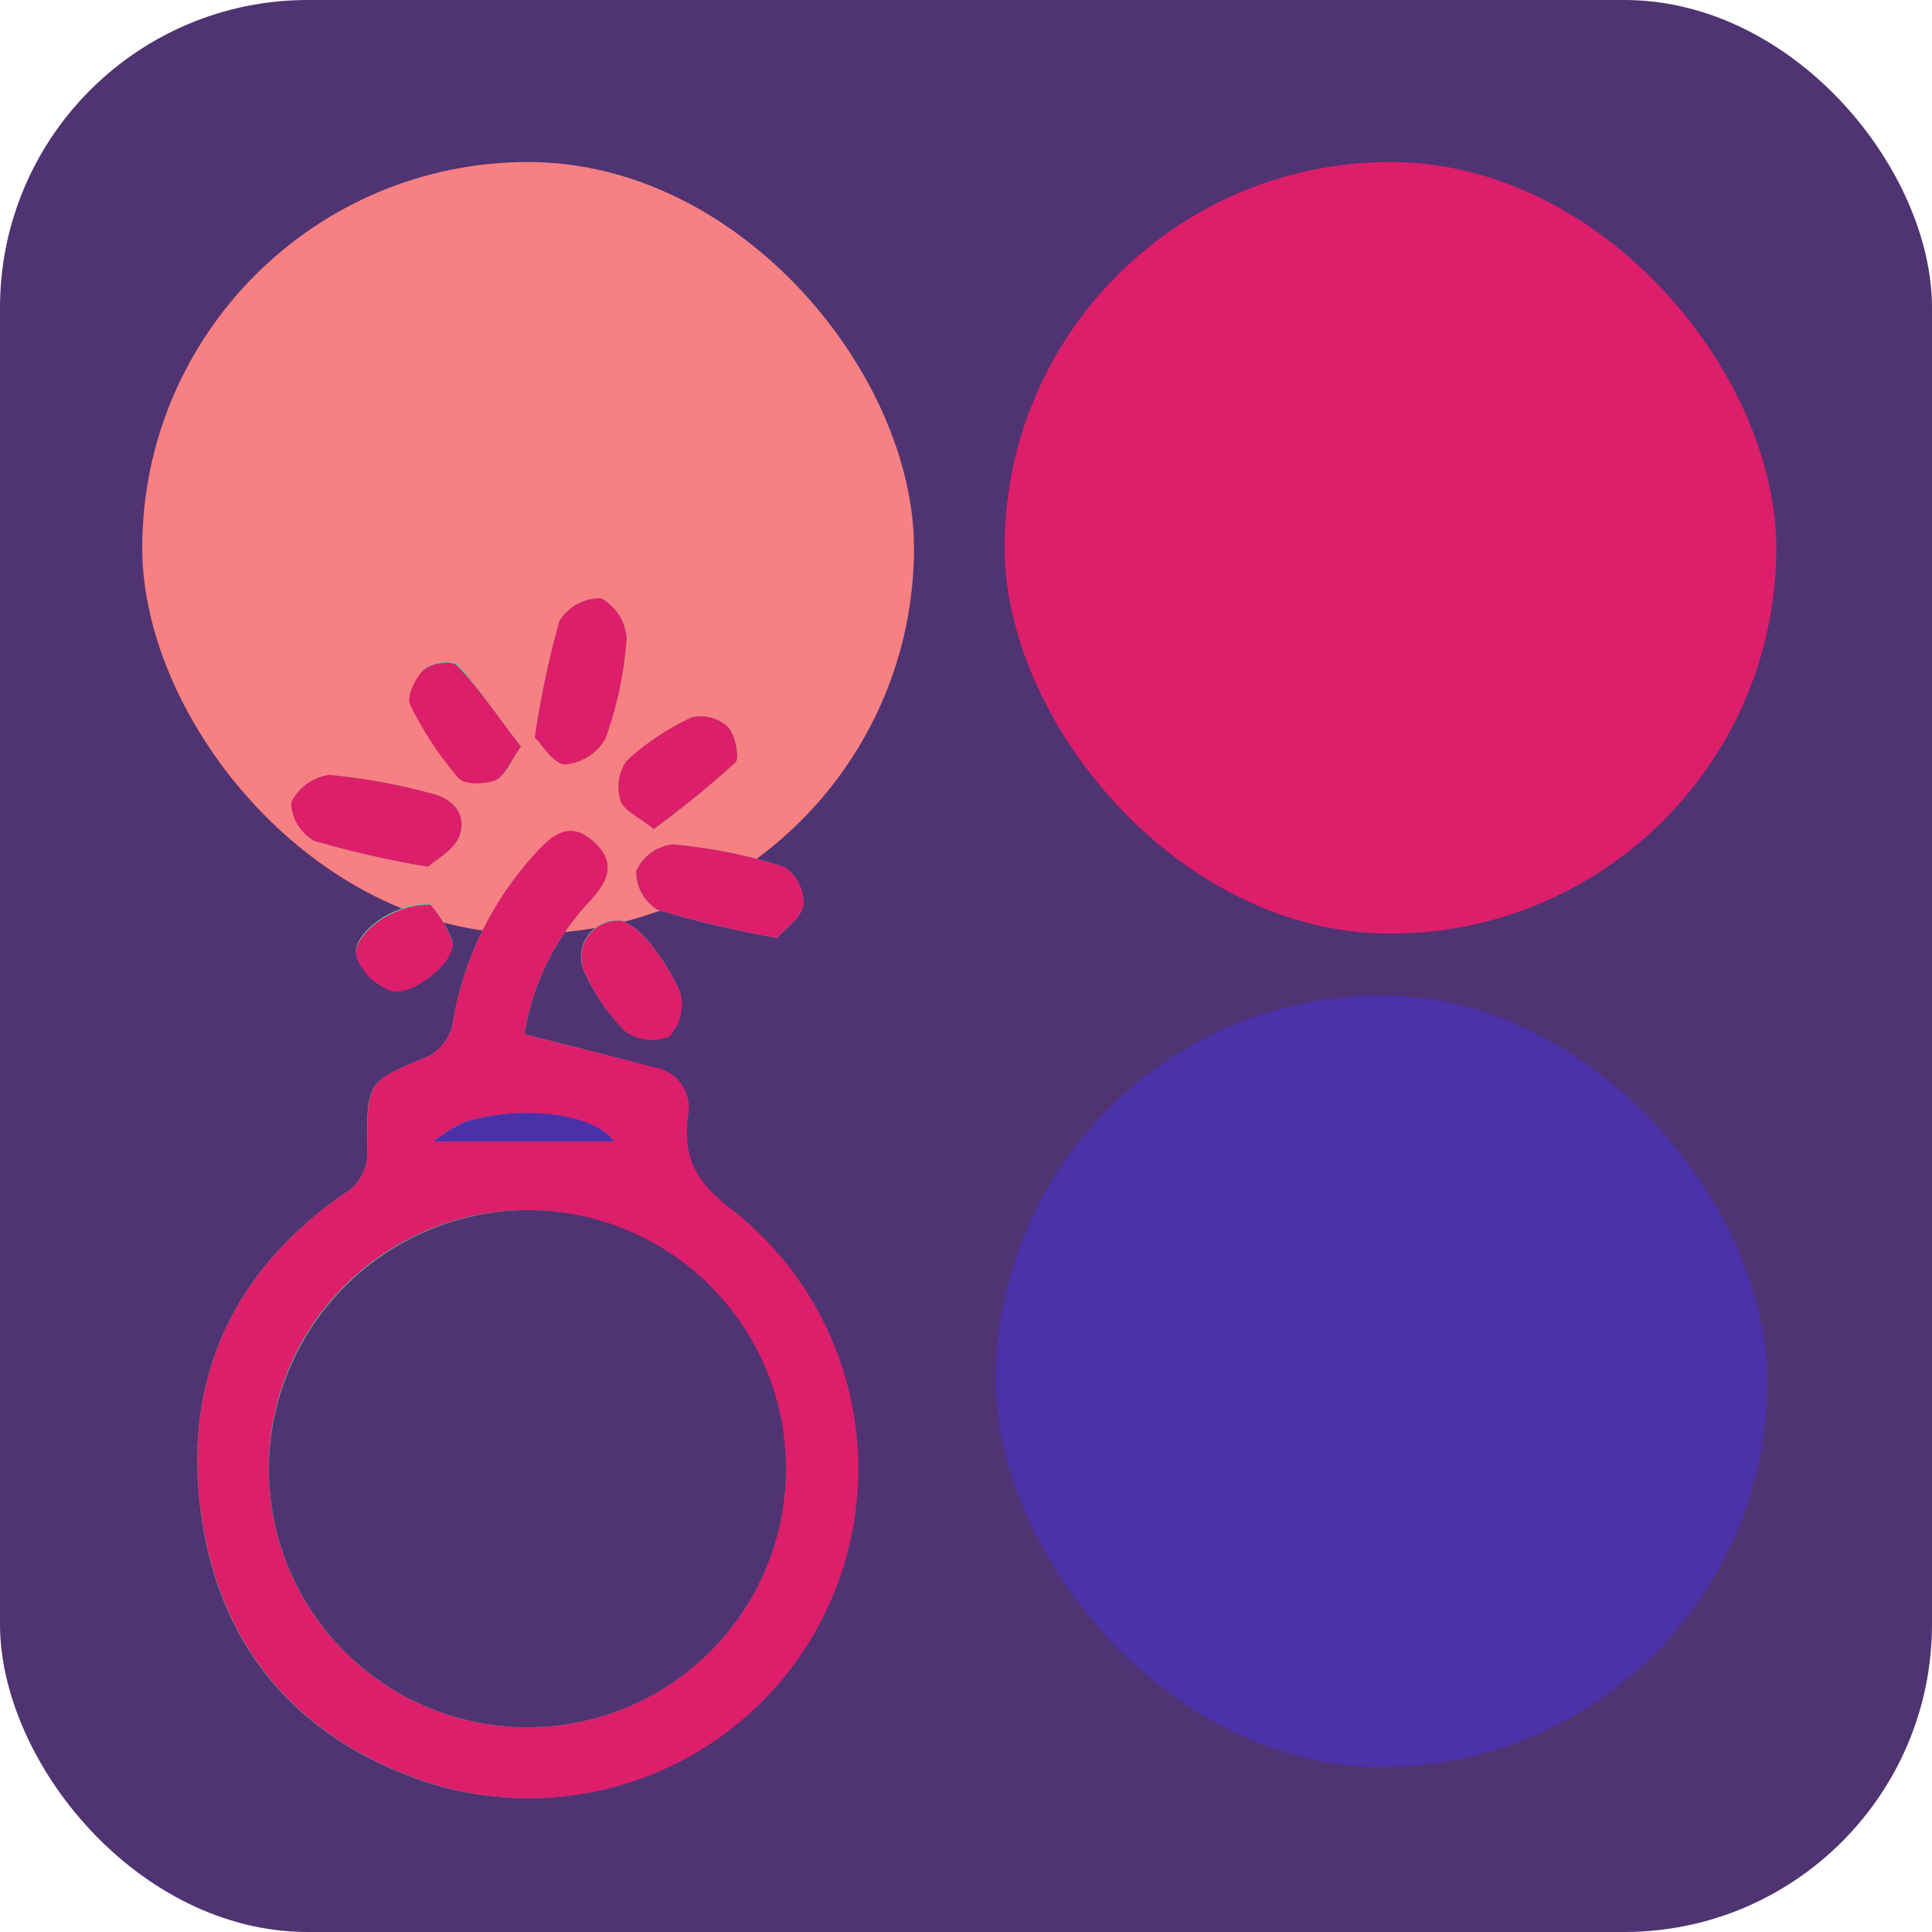 <svg xmlns="http://www.w3.org/2000/svg" viewBox="0 0 116.26 116.26"><defs><style>.cls-1{fill:#503372;}.cls-2{fill:#f78083;}.cls-3{fill:#dd1e6a;}.cls-4{fill:#4b32a9;}.cls-5{fill:#54c893;}.cls-6{fill:#4b31a9;}</style></defs><title>bic</title><g id="Layer_2" data-name="Layer 2"><g id="Layer_1-2" data-name="Layer 1"><rect class="cls-1" width="116.26" height="116.26" rx="18.52" ry="18.52"/><rect class="cls-2" x="8.56" y="9.75" width="46.44" height="46.44" rx="23.22" ry="23.22"/><rect class="cls-3" x="60.45" y="9.75" width="46.44" height="46.43" rx="23.22" ry="23.22"/><rect class="cls-4" x="59.93" y="59.9" width="46.43" height="46.43" rx="23.22" ry="23.22"/><path class="cls-5" d="M31.56,62.23a15.07,15.07,0,0,1,3.78-7.83c1.1-1.18,1.84-2.44.38-3.76s-2.63-.24-3.66.89a19.88,19.88,0,0,0-4.84,10.18,2.87,2.87,0,0,1-1.45,1.86c-3.65,1.52-3.72,1.46-3.67,5.57a2.83,2.83,0,0,1-1.4,2.7C14,76.49,11,83,12.09,91.05s5.75,13.53,13.47,16.16A19.82,19.82,0,0,0,44,72.8c-2.15-1.59-3-3.15-2.65-5.61a2.46,2.46,0,0,0-2-2.95C36.87,63.58,34.33,62.94,31.56,62.23ZM25.77,52.16c.52-.49,1.58-1,1.88-1.85.48-1.3-.38-2.27-1.71-2.57a36.17,36.17,0,0,0-6.11-1.11,3,3,0,0,0-2.3,1.67,2.74,2.74,0,0,0,1.39,2.3A58.89,58.89,0,0,0,25.77,52.16Zm6.41-7.78C32.65,44.84,33.32,46,34,46a3.11,3.11,0,0,0,2.42-1.55,22.19,22.19,0,0,0,1.29-6.07A3,3,0,0,0,36.17,36a2.88,2.88,0,0,0-2.5,1.37A55.89,55.89,0,0,0,32.18,44.38ZM46.76,56.44c.48-.56,1.47-1.21,1.59-2a2.66,2.66,0,0,0-1.18-2.28,30.79,30.79,0,0,0-6.71-1.35,2.78,2.78,0,0,0-2.19,1.6,2.71,2.71,0,0,0,1.29,2.34A67.92,67.92,0,0,0,46.76,56.44Zm-7.42-6.54a61.16,61.16,0,0,0,4.9-4c.31-.3,0-1.69-.45-2.17a2.41,2.41,0,0,0-2.17-.56,15,15,0,0,0-3.92,2.62,2.77,2.77,0,0,0-.36,2.39C37.55,48.79,38.46,49.17,39.34,49.89Zm-8-5C30,43.2,28.91,41.52,27.55,40c-.28-.31-1.58-.14-2,.25s-1.06,1.61-.83,2.09a20.17,20.17,0,0,0,2.92,4.43c.35.41,1.59.37,2.25.1S30.72,45.8,31.35,44.93Zm6.1,10.49a2.2,2.2,0,0,0-2.29,3.07,12.35,12.35,0,0,0,2.45,3.57,2.78,2.78,0,0,0,2.66.32,2.87,2.87,0,0,0,.67-2.63,13.13,13.13,0,0,0-2.25-3.46A4.36,4.36,0,0,0,37.45,55.42Zm-11.55-1c-2.35-.06-4.8,1.88-4.43,3.16a3.46,3.46,0,0,0,2.08,2c1.28.36,3.9-1.78,3.68-2.93A6.74,6.74,0,0,0,25.9,54.45Z"/><path class="cls-3" d="M31.56,62.23c2.77.71,5.31,1.35,7.84,2a2.46,2.46,0,0,1,2,2.95c-.32,2.47.5,4,2.65,5.61a19.82,19.82,0,0,1-18.48,34.41c-7.73-2.64-12.37-8.13-13.47-16.16S14,76.49,20.7,71.84a2.83,2.83,0,0,0,1.4-2.7c0-4.11,0-4.05,3.67-5.57a2.87,2.87,0,0,0,1.45-1.86,19.88,19.88,0,0,1,4.84-10.18c1-1.13,2.12-2.28,3.66-.89s.72,2.59-.38,3.76A15.07,15.07,0,0,0,31.56,62.23Zm.11,10.59A15.56,15.56,0,1,0,47.29,88.23,15.69,15.69,0,0,0,31.67,72.82Zm5.28-4.13c-1.14-1.64-5.51-2.23-9-1.17a9.83,9.83,0,0,0-1.86,1.17Z"/><path class="cls-3" d="M25.77,52.16a58.89,58.89,0,0,1-6.86-1.56,2.74,2.74,0,0,1-1.39-2.3,3,3,0,0,1,2.3-1.67,36.17,36.17,0,0,1,6.11,1.11c1.33.3,2.19,1.28,1.71,2.57C27.35,51.13,26.29,51.68,25.77,52.16Z"/><path class="cls-3" d="M32.18,44.38a55.89,55.89,0,0,1,1.48-7A2.88,2.88,0,0,1,36.17,36a3,3,0,0,1,1.54,2.41,22.19,22.19,0,0,1-1.29,6.07A3.11,3.11,0,0,1,34,46C33.32,46,32.65,44.84,32.18,44.38Z"/><path class="cls-3" d="M46.76,56.44a67.92,67.92,0,0,1-7.19-1.69,2.71,2.71,0,0,1-1.29-2.34,2.78,2.78,0,0,1,2.19-1.6,30.79,30.79,0,0,1,6.71,1.35,2.66,2.66,0,0,1,1.18,2.28C48.24,55.22,47.24,55.88,46.76,56.44Z"/><path class="cls-3" d="M39.34,49.89c-.88-.72-1.8-1.1-2-1.71a2.77,2.77,0,0,1,.36-2.39,15,15,0,0,1,3.92-2.62,2.41,2.41,0,0,1,2.17.56c.45.48.75,1.87.45,2.17A61.16,61.16,0,0,1,39.34,49.89Z"/><path class="cls-3" d="M31.35,44.93c-.63.87-.93,1.72-1.5,2s-1.89.31-2.25-.1a20.17,20.17,0,0,1-2.92-4.43c-.23-.48.31-1.63.83-2.09s1.74-.56,2-.25C28.91,41.52,30,43.2,31.35,44.93Z"/><path class="cls-3" d="M37.45,55.42a4.36,4.36,0,0,1,1.25.87,13.13,13.13,0,0,1,2.25,3.46,2.87,2.87,0,0,1-.67,2.63,2.78,2.78,0,0,1-2.66-.32,12.35,12.35,0,0,1-2.45-3.57A2.2,2.2,0,0,1,37.45,55.42Z"/><path class="cls-3" d="M25.9,54.45a6.74,6.74,0,0,1,1.33,2.25c.22,1.15-2.4,3.29-3.68,2.93a3.46,3.46,0,0,1-2.08-2C21.1,56.33,23.55,54.39,25.9,54.45Z"/><path class="cls-1" d="M31.67,72.82A15.56,15.56,0,1,1,16.18,88.38,15.65,15.65,0,0,1,31.67,72.82Z"/><path class="cls-6" d="M36.95,68.69H26.09a9.83,9.83,0,0,1,1.86-1.17C31.43,66.46,35.8,67,36.95,68.69Z"/></g></g></svg>